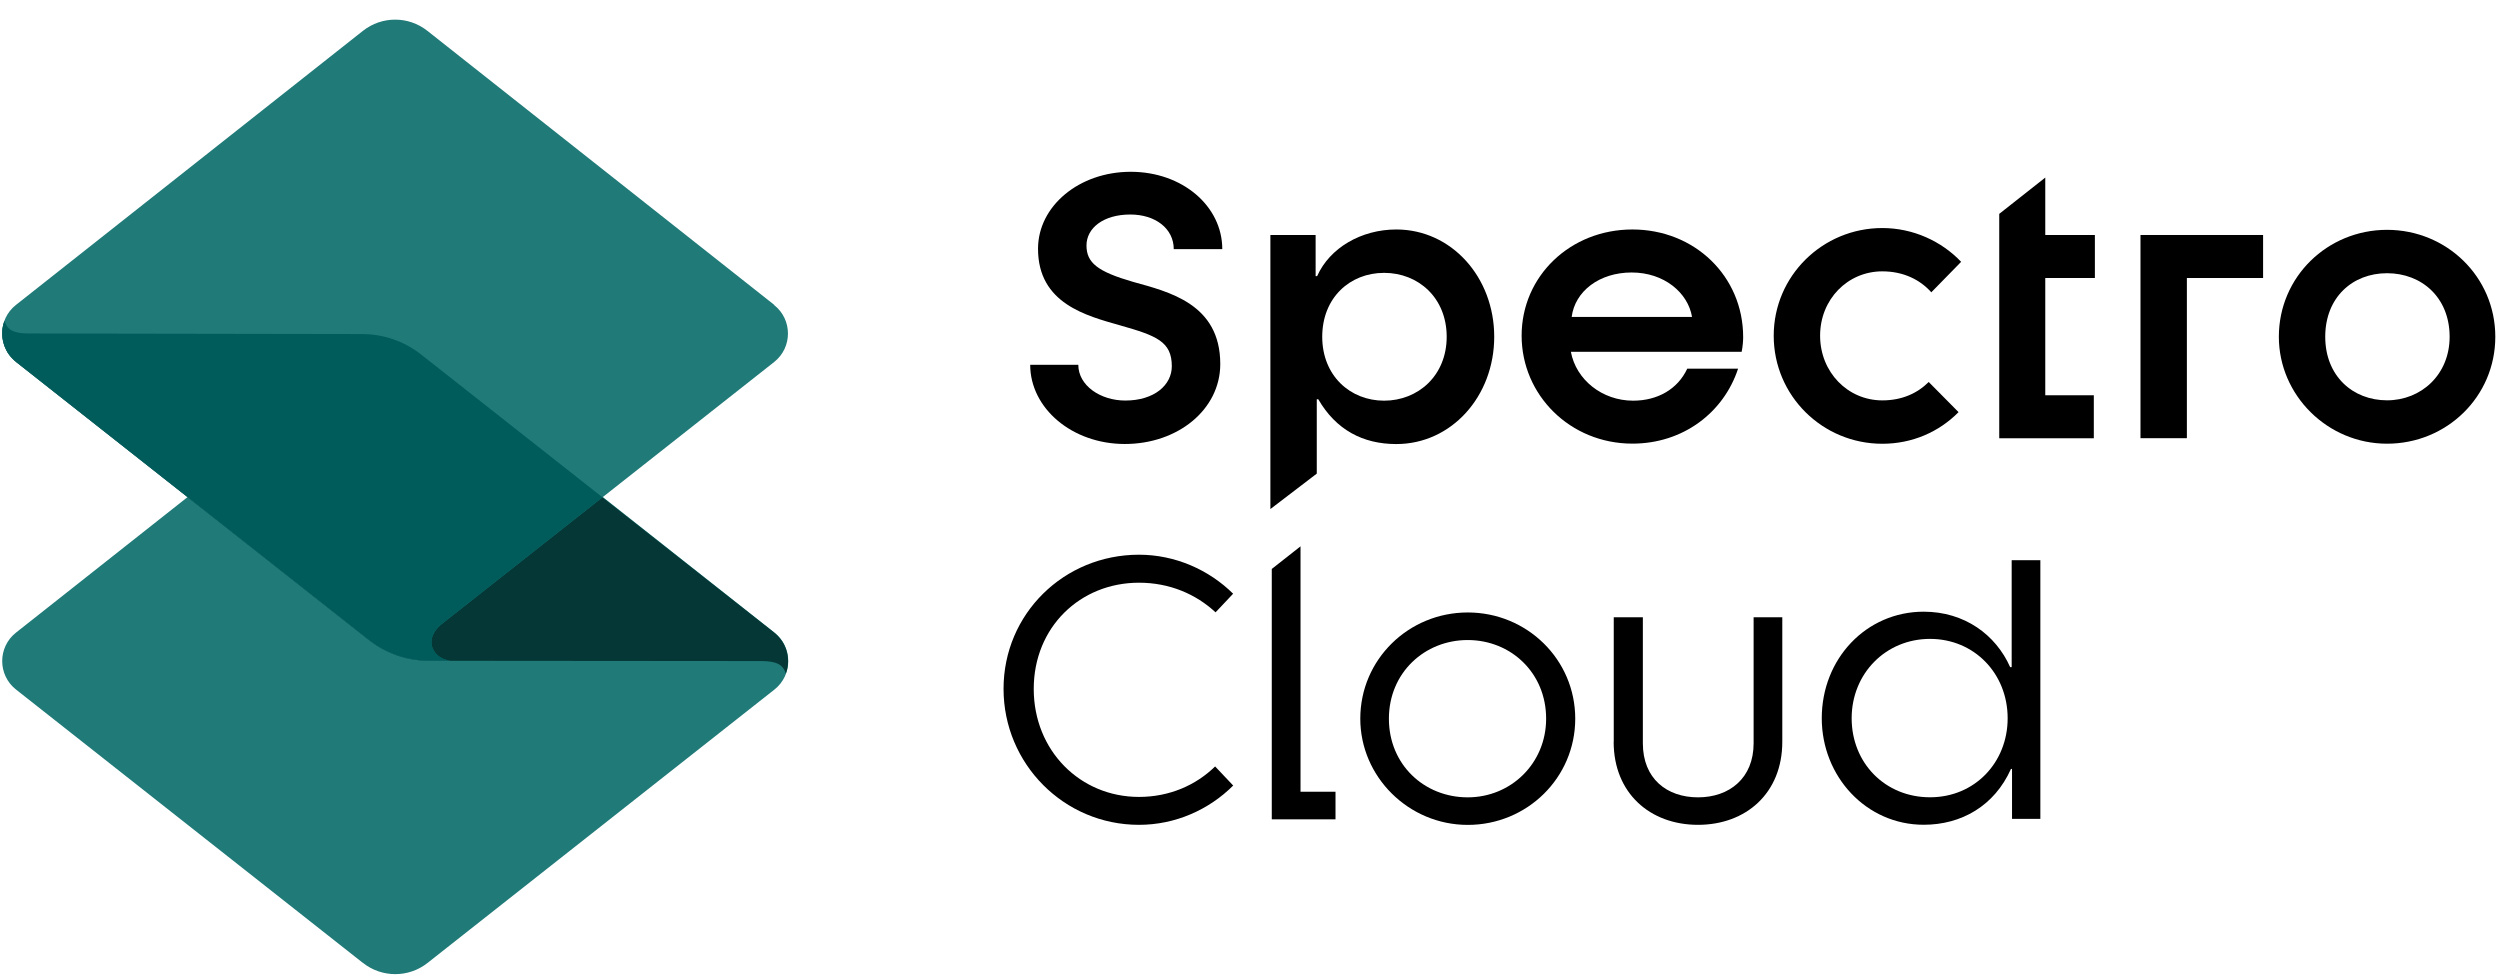 <svg width="148" height="58" viewBox="0 0 148 58" fill="current" xmlns="http://www.w3.org/2000/svg">
<path d="M60.988 21.597H63.836C63.836 22.818 65.135 23.712 66.616 23.712C68.331 23.712 69.371 22.797 69.371 21.682C69.371 20.22 68.467 19.873 66.315 19.263C64.324 18.695 61.451 17.975 61.451 14.729C61.451 12.199 63.883 10.17 66.939 10.17C69.995 10.17 72.359 12.199 72.359 14.75H69.486C69.486 13.53 68.399 12.699 66.913 12.699C65.317 12.699 64.32 13.504 64.32 14.53C64.32 15.555 64.969 16.076 67.075 16.686C69.184 17.276 72.24 17.975 72.24 21.551C72.24 24.254 69.715 26.284 66.591 26.284C63.467 26.284 60.988 24.169 60.988 21.597Z" />
<path d="M75.207 13.911H77.885V16.348H77.974C78.717 14.674 80.589 13.585 82.66 13.585C85.928 13.585 88.458 16.411 88.458 19.936C88.458 23.462 85.928 26.288 82.66 26.288C80.678 26.288 79.086 25.441 78.042 23.636H77.953V28.038L75.207 30.136V13.911ZM85.644 19.936C85.644 17.631 83.967 16.153 81.939 16.153C79.91 16.153 78.276 17.631 78.276 19.936C78.276 22.242 79.931 23.72 81.939 23.72C83.946 23.72 85.644 22.242 85.644 19.936Z" />
<path d="M90.08 19.873C90.08 16.348 92.958 13.585 96.638 13.585C100.318 13.585 103.195 16.348 103.195 19.958C103.195 20.153 103.174 20.5 103.106 20.826H92.996C93.302 22.479 94.847 23.72 96.68 23.72C98.119 23.72 99.316 23.047 99.885 21.826H102.894C102.045 24.415 99.647 26.263 96.638 26.263C92.954 26.263 90.08 23.39 90.08 19.869V19.873ZM100.169 18.763C99.927 17.326 98.514 16.131 96.595 16.131C94.677 16.131 93.238 17.242 93.043 18.763H100.169Z" />
<path d="M105.004 19.873C105.004 16.348 107.882 13.5 111.434 13.5C113.263 13.5 114.944 14.284 116.099 15.5L114.333 17.305C113.658 16.543 112.657 16.064 111.434 16.064C109.384 16.064 107.75 17.716 107.75 19.873C107.75 22.03 109.384 23.703 111.434 23.703C112.589 23.703 113.505 23.288 114.18 22.614L115.946 24.398C114.791 25.572 113.2 26.271 111.434 26.271C107.882 26.271 105.004 23.419 105.004 19.877V19.873Z" />
<path d="M118.355 12.661L121.08 10.513V13.911H124.017V16.458H121.08V23.398H123.954V25.945H118.355V12.665V12.661Z" />
<path d="M126.717 13.911H133.975V16.458H129.463V25.941H126.717V13.911Z" />
<path d="M134.908 19.937C134.908 16.39 137.786 13.606 141.313 13.606C144.84 13.606 147.722 16.39 147.722 19.937C147.722 23.483 144.844 26.267 141.313 26.267C137.782 26.267 134.908 23.394 134.908 19.937ZM145.018 19.937C145.018 17.61 143.363 16.174 141.313 16.174C139.263 16.174 137.654 17.61 137.654 19.937C137.654 22.263 139.288 23.699 141.313 23.699C143.338 23.699 145.018 22.178 145.018 19.937Z" />
<path d="M80.529 42.546C80.529 39.042 83.386 36.258 86.892 36.258C90.397 36.258 93.254 39.042 93.254 42.546C93.254 46.05 90.397 48.834 86.892 48.834C83.386 48.834 80.529 45.983 80.529 42.546ZM91.531 42.546C91.531 39.826 89.438 37.89 86.887 37.89C84.337 37.89 82.223 39.826 82.223 42.546C82.223 45.267 84.315 47.203 86.887 47.203C89.46 47.203 91.531 45.182 91.531 42.546Z" />
<path d="M95.534 43.915V36.542H97.257V44.004C97.257 46.093 98.674 47.203 100.525 47.203C102.375 47.203 103.814 46.072 103.814 44.004V36.542H105.512V43.915C105.512 46.962 103.356 48.83 100.521 48.83C97.685 48.83 95.529 46.957 95.529 43.915H95.534Z" />
<path d="M107.848 42.521C107.848 38.995 110.483 36.212 113.883 36.212C116.302 36.212 118.153 37.58 119.002 39.495H119.091V33.165H120.789V48.478H119.112V45.521H119.049C118.068 47.716 116.107 48.826 113.883 48.826C110.483 48.826 107.848 45.974 107.848 42.517V42.521ZM118.853 42.521C118.853 39.868 116.871 37.822 114.257 37.822C111.642 37.822 109.618 39.868 109.618 42.521C109.618 45.173 111.6 47.199 114.257 47.199C116.914 47.199 118.853 45.131 118.853 42.521Z" />
<path d="M76.991 46.872V32.343L75.289 33.682V48.504H79.062V46.872H76.991Z" />
<path d="M67.428 47.178C63.943 47.178 61.197 44.436 61.197 40.784C61.197 37.131 63.943 34.496 67.428 34.496C69.236 34.496 70.798 35.169 71.961 36.25L73.001 35.148C71.57 33.733 69.571 32.839 67.428 32.839C62.984 32.839 59.41 36.343 59.41 40.779C59.41 45.216 62.984 48.83 67.428 48.83C69.584 48.83 71.57 47.936 73.005 46.504L71.935 45.373C70.802 46.483 69.232 47.178 67.424 47.178H67.428Z" />
<path d="M21.488 57.008L0.949 40.822C-0.142 39.962 -0.142 38.309 0.949 37.449L21.488 21.225C22.608 20.339 24.187 20.339 25.307 21.225L45.846 37.449C46.937 38.309 46.937 39.962 45.846 40.822L25.307 57.008C24.191 57.889 22.612 57.889 21.492 57.008H21.488Z" fill="#1F7A78"/>
<path d="M45.805 37.428L24.935 21C23.938 20.212 22.702 19.784 21.429 19.784L1.744 19.75C0.882 19.75 0.449 19.593 0.262 19.004C0.165 19.271 0.131 19.526 0.131 19.721C0.131 20.114 0.228 20.856 0.98 21.453L21.849 37.898C22.851 38.686 24.086 39.114 25.359 39.118L45.096 39.135C45.919 39.144 46.344 39.305 46.522 39.877C46.62 39.61 46.653 39.356 46.653 39.161C46.653 38.763 46.556 38.021 45.805 37.428Z" fill="#043736"/>
<path d="M45.838 18.051L25.303 1.827C24.183 0.941 22.604 0.941 21.484 1.827L0.945 18.051C-0.146 18.911 -0.146 20.564 0.945 21.424L21.322 37.483C21.343 37.513 21.373 37.538 21.411 37.572C22.562 38.495 23.152 38.72 23.92 38.932C24.692 39.144 25.355 39.118 25.626 39.118H26.653C25.966 39.025 25.669 38.61 25.571 38.275C25.444 37.843 25.656 37.381 26.059 37.013L45.829 21.432C46.92 20.572 46.92 18.92 45.829 18.059L45.838 18.051Z" fill="#1F7A78"/>
<path d="M26.069 37.004L35.665 29.441L24.935 20.992C23.938 20.203 22.703 19.776 21.429 19.776L1.744 19.742C0.882 19.742 0.445 19.581 0.263 18.992C0.123 19.394 0.114 19.695 0.152 20.009C0.191 20.331 0.331 20.708 0.543 20.996C0.657 21.148 0.802 21.301 0.984 21.445L21.328 37.479C21.328 37.479 21.811 37.894 22.261 38.186C22.783 38.521 23.348 38.775 23.946 38.928C23.955 38.928 23.963 38.932 23.976 38.936C24.426 39.051 24.893 39.11 25.364 39.11H26.663C25.975 39.021 25.678 38.602 25.58 38.267C25.453 37.834 25.665 37.373 26.069 37.004Z" fill="#005B5B"/>
</svg>
